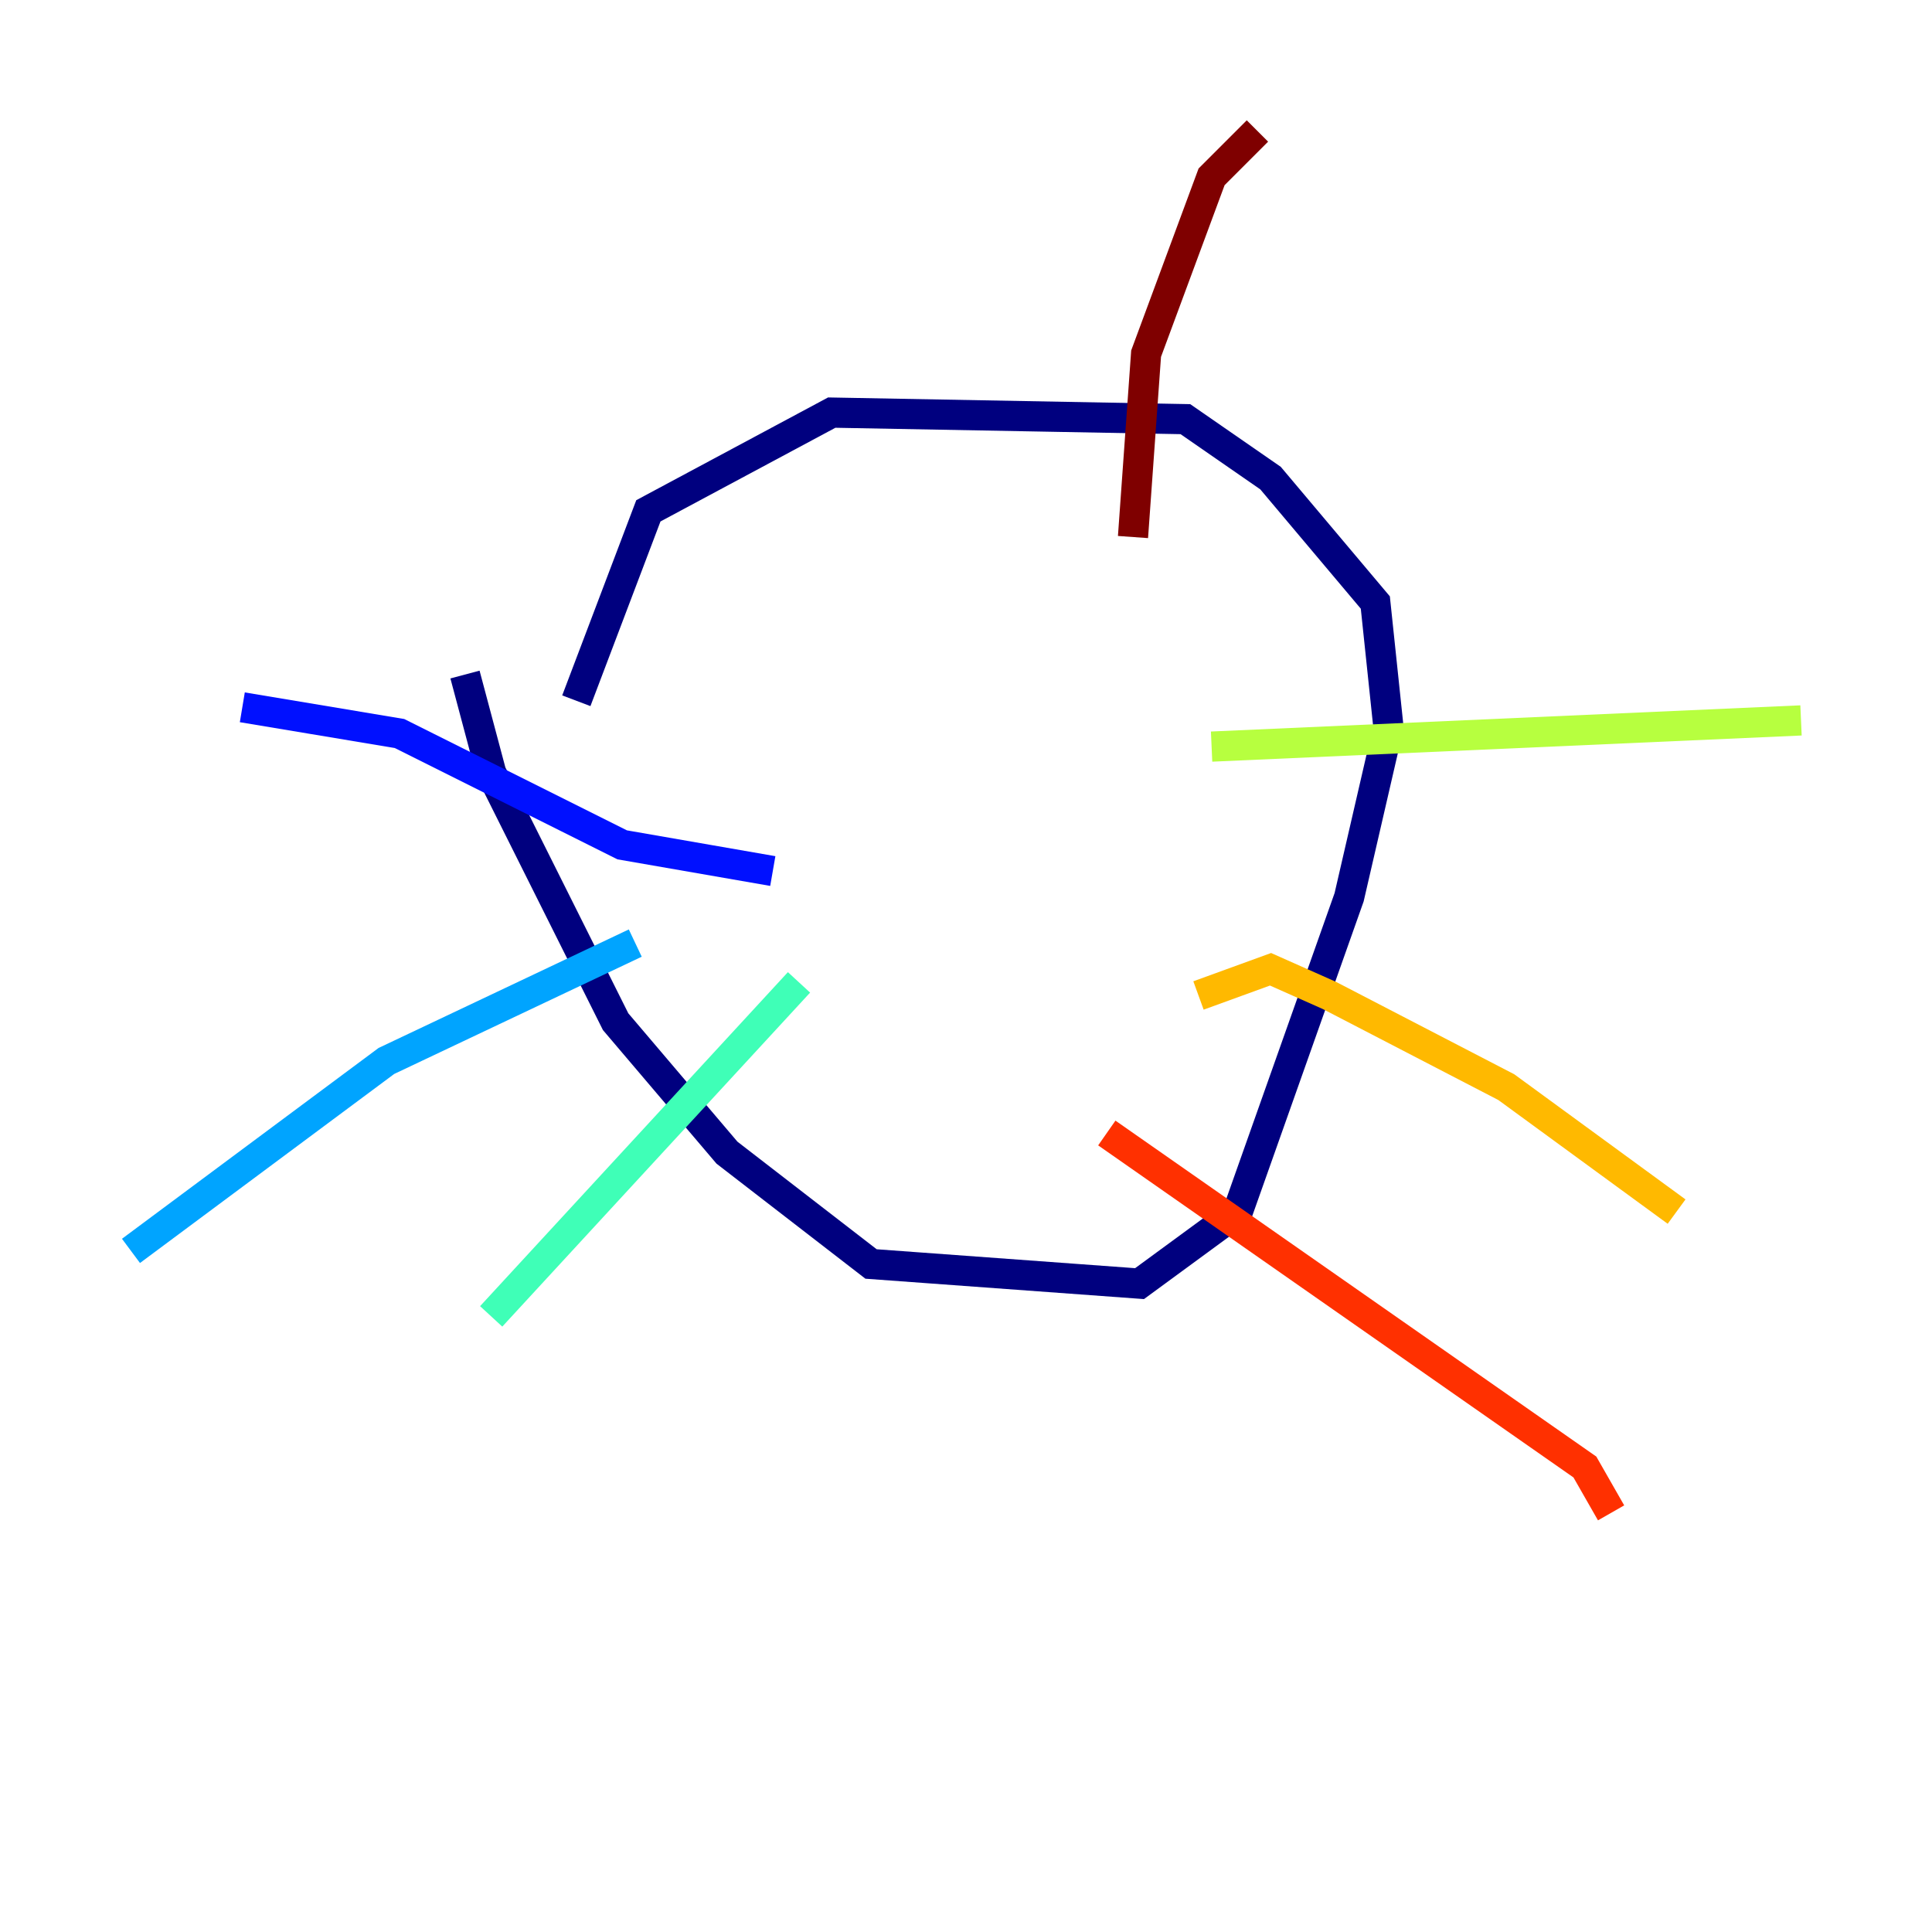<?xml version="1.0" encoding="utf-8" ?>
<svg baseProfile="tiny" height="128" version="1.2" viewBox="0,0,128,128" width="128" xmlns="http://www.w3.org/2000/svg" xmlns:ev="http://www.w3.org/2001/xml-events" xmlns:xlink="http://www.w3.org/1999/xlink"><defs /><polyline fill="none" points="30.807,44.691 32.542,51.2 40.786,67.688 48.163,76.366 57.709,83.742 75.498,85.044 82.007,80.271 89.383,59.444 91.986,48.163 91.119,39.919 84.176,31.675 78.536,27.77 55.105,27.336 42.956,33.844 38.183,46.427" stroke="#00007f" stroke-width="2" /><polyline fill="none" points="16.054,46.861 26.468,48.597 41.22,55.973 51.2,57.709" stroke="#0010ff" stroke-width="2" /><polyline fill="none" points="42.088,62.481 25.6,70.291 8.678,82.875" stroke="#00a4ff" stroke-width="2" /><polyline fill="none" points="52.936,65.085 32.542,87.214" stroke="#3fffb7" stroke-width="2" /><polyline fill="none" points="80.271,49.464 119.322,47.729" stroke="#b7ff3f" stroke-width="2" /><polyline fill="none" points="79.403,65.953 84.176,64.217 88.081,65.953 99.797,72.027 111.078,80.271" stroke="#ffb900" stroke-width="2" /><polyline fill="none" points="73.329,75.064 105.003,97.193 106.739,100.231" stroke="#ff3000" stroke-width="2" /><polyline fill="none" points="75.064,35.58 75.932,23.43 80.271,11.715 83.308,8.678" stroke="#7f0000" stroke-width="2" /></svg>